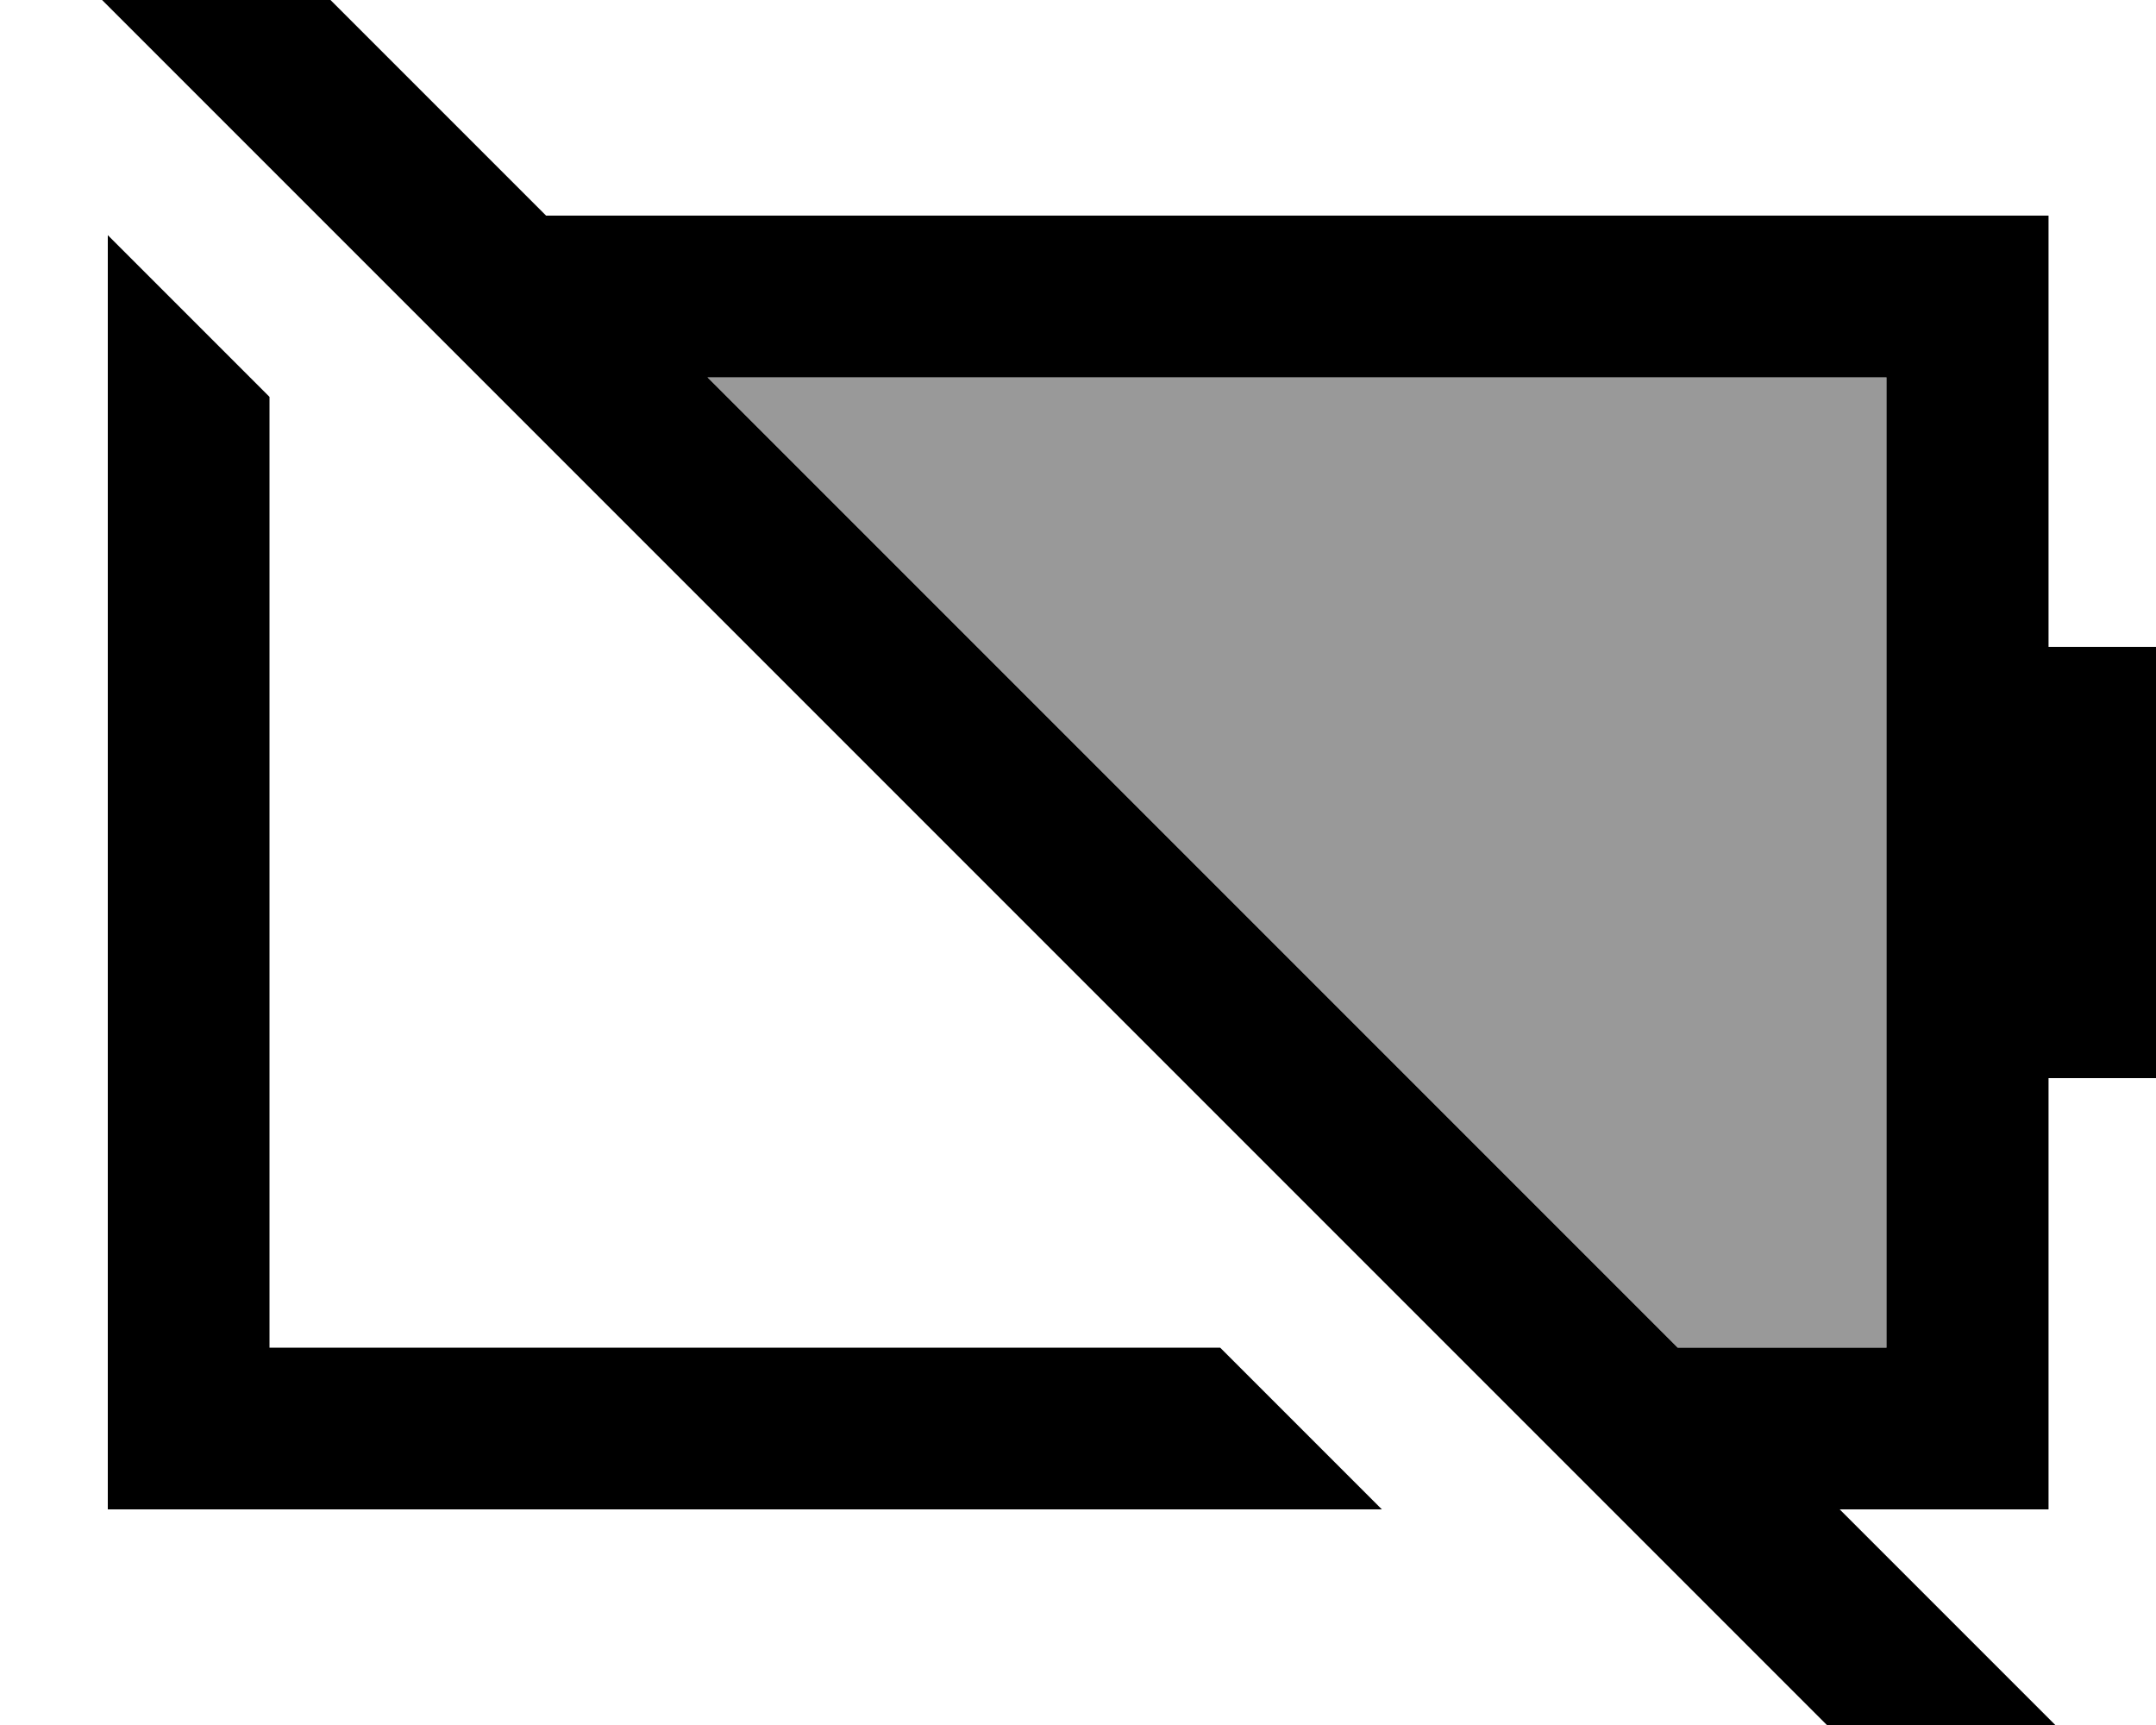 <svg fill="currentColor" xmlns="http://www.w3.org/2000/svg" viewBox="0 0 640 512"><!--! Font Awesome Pro 7.1.0 by @fontawesome - https://fontawesome.com License - https://fontawesome.com/license (Commercial License) Copyright 2025 Fonticons, Inc. --><path opacity=".4" fill="currentColor" d="M210 112l350 0 0 288-62 0-288-288z"/><path fill="currentColor" d="M81.2-16.9l-17-17-33.9 33.9 17 17 512 512 17 17 33.9-33.9-64.1-64.1 62 0 0-128 32 0 0-128-32 0 0-128-446 0-80.9-80.9zM210 112l350 0 0 288-62 0-288-288zM362.2 400l-282.2 0 0-282.2-48-48 0 378.2 378.2 0-48-48z"/></svg>